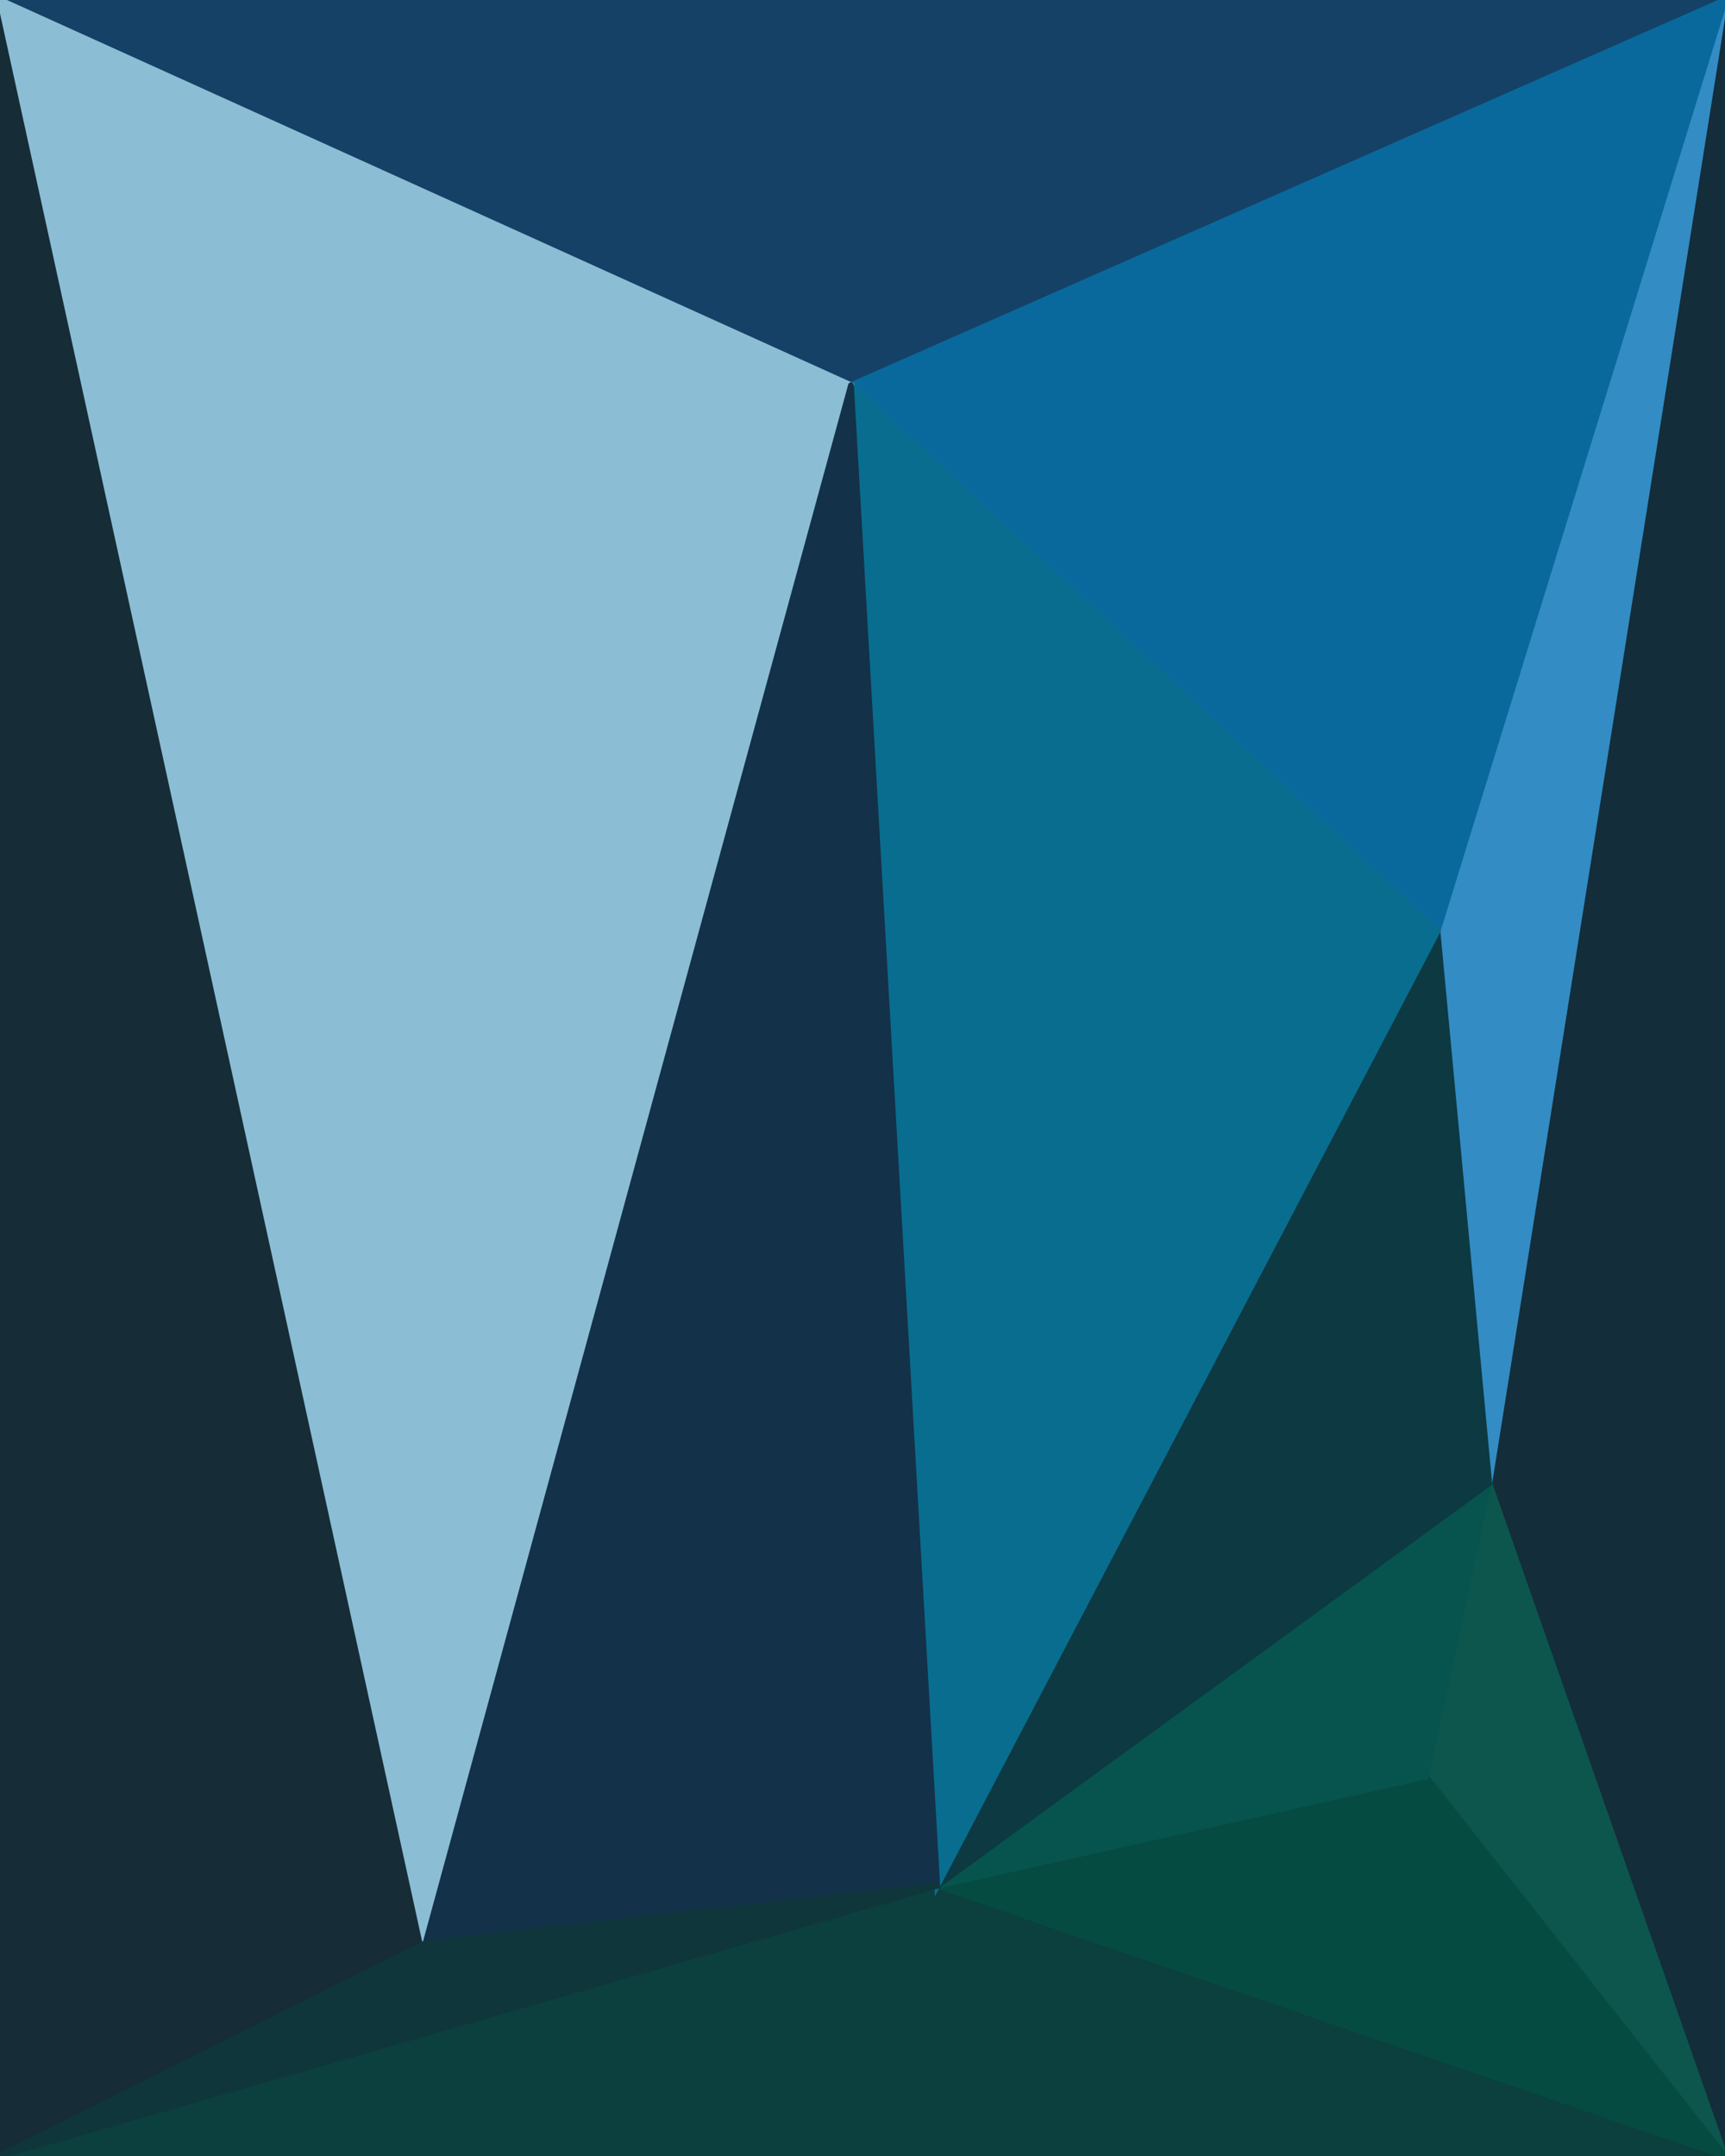 <svg xmlns="http://www.w3.org/2000/svg" viewBox="0 0 300 375"><filter id="prefix__a"><feGaussianBlur stdDeviation="12"/></filter><g filter="url(#prefix__a)"><g stroke-linecap="round"><path fill="rgba(19,45,58,255)" stroke="rgba(19,45,58,255)" d="M300 0v375l-41-117L300 0"/><path fill="rgba(12,86,77,255)" stroke="rgba(12,86,77,255)" d="m300 375-52-66 11-51 41 117"/><path fill="rgba(51,140,196,255)" stroke="rgba(51,140,196,255)" d="m300 0-41 258-9-96L300 0"/><path fill="rgba(21,65,102,255)" stroke="rgba(21,65,102,255)" d="M0 0h300L148 67 0 0"/><path fill="rgba(9,105,156,255)" stroke="rgba(9,105,156,255)" d="m300 0-50 162-102-95L300 0"/><path fill="rgba(11,64,62,255)" stroke="rgba(11,64,62,255)" d="M300 375H0l163-47 137 47"/><path fill="rgba(5,75,65,255)" stroke="rgba(5,75,65,255)" d="m248 309 52 66-137-47 85-19"/><path fill="rgba(7,84,78,255)" stroke="rgba(7,84,78,255)" d="m259 258-11 51-85 19 96-70"/><path fill="rgba(12,57,66,255)" stroke="rgba(12,57,66,255)" d="m250 162 9 96-96 70 87-166"/><path fill="rgba(9,109,143,255)" stroke="rgba(9,109,143,255)" d="m148 67 102 95-87 166-15-261"/><path fill="rgba(22,44,55,255)" stroke="rgba(22,44,55,255)" d="M0 375V0l74 338-74 37"/><path fill="rgba(139,190,213,255)" stroke="rgba(139,190,213,255)" d="m0 0 148 67-74 271L0 0"/><path fill="rgba(19,49,73,255)" stroke="rgba(19,49,73,255)" d="m148 67 15 261-89 10 74-271"/><path fill="rgba(15,54,59,255)" stroke="rgba(15,54,59,255)" d="M163 328 0 375l74-37 89-10"/></g></g></svg>
